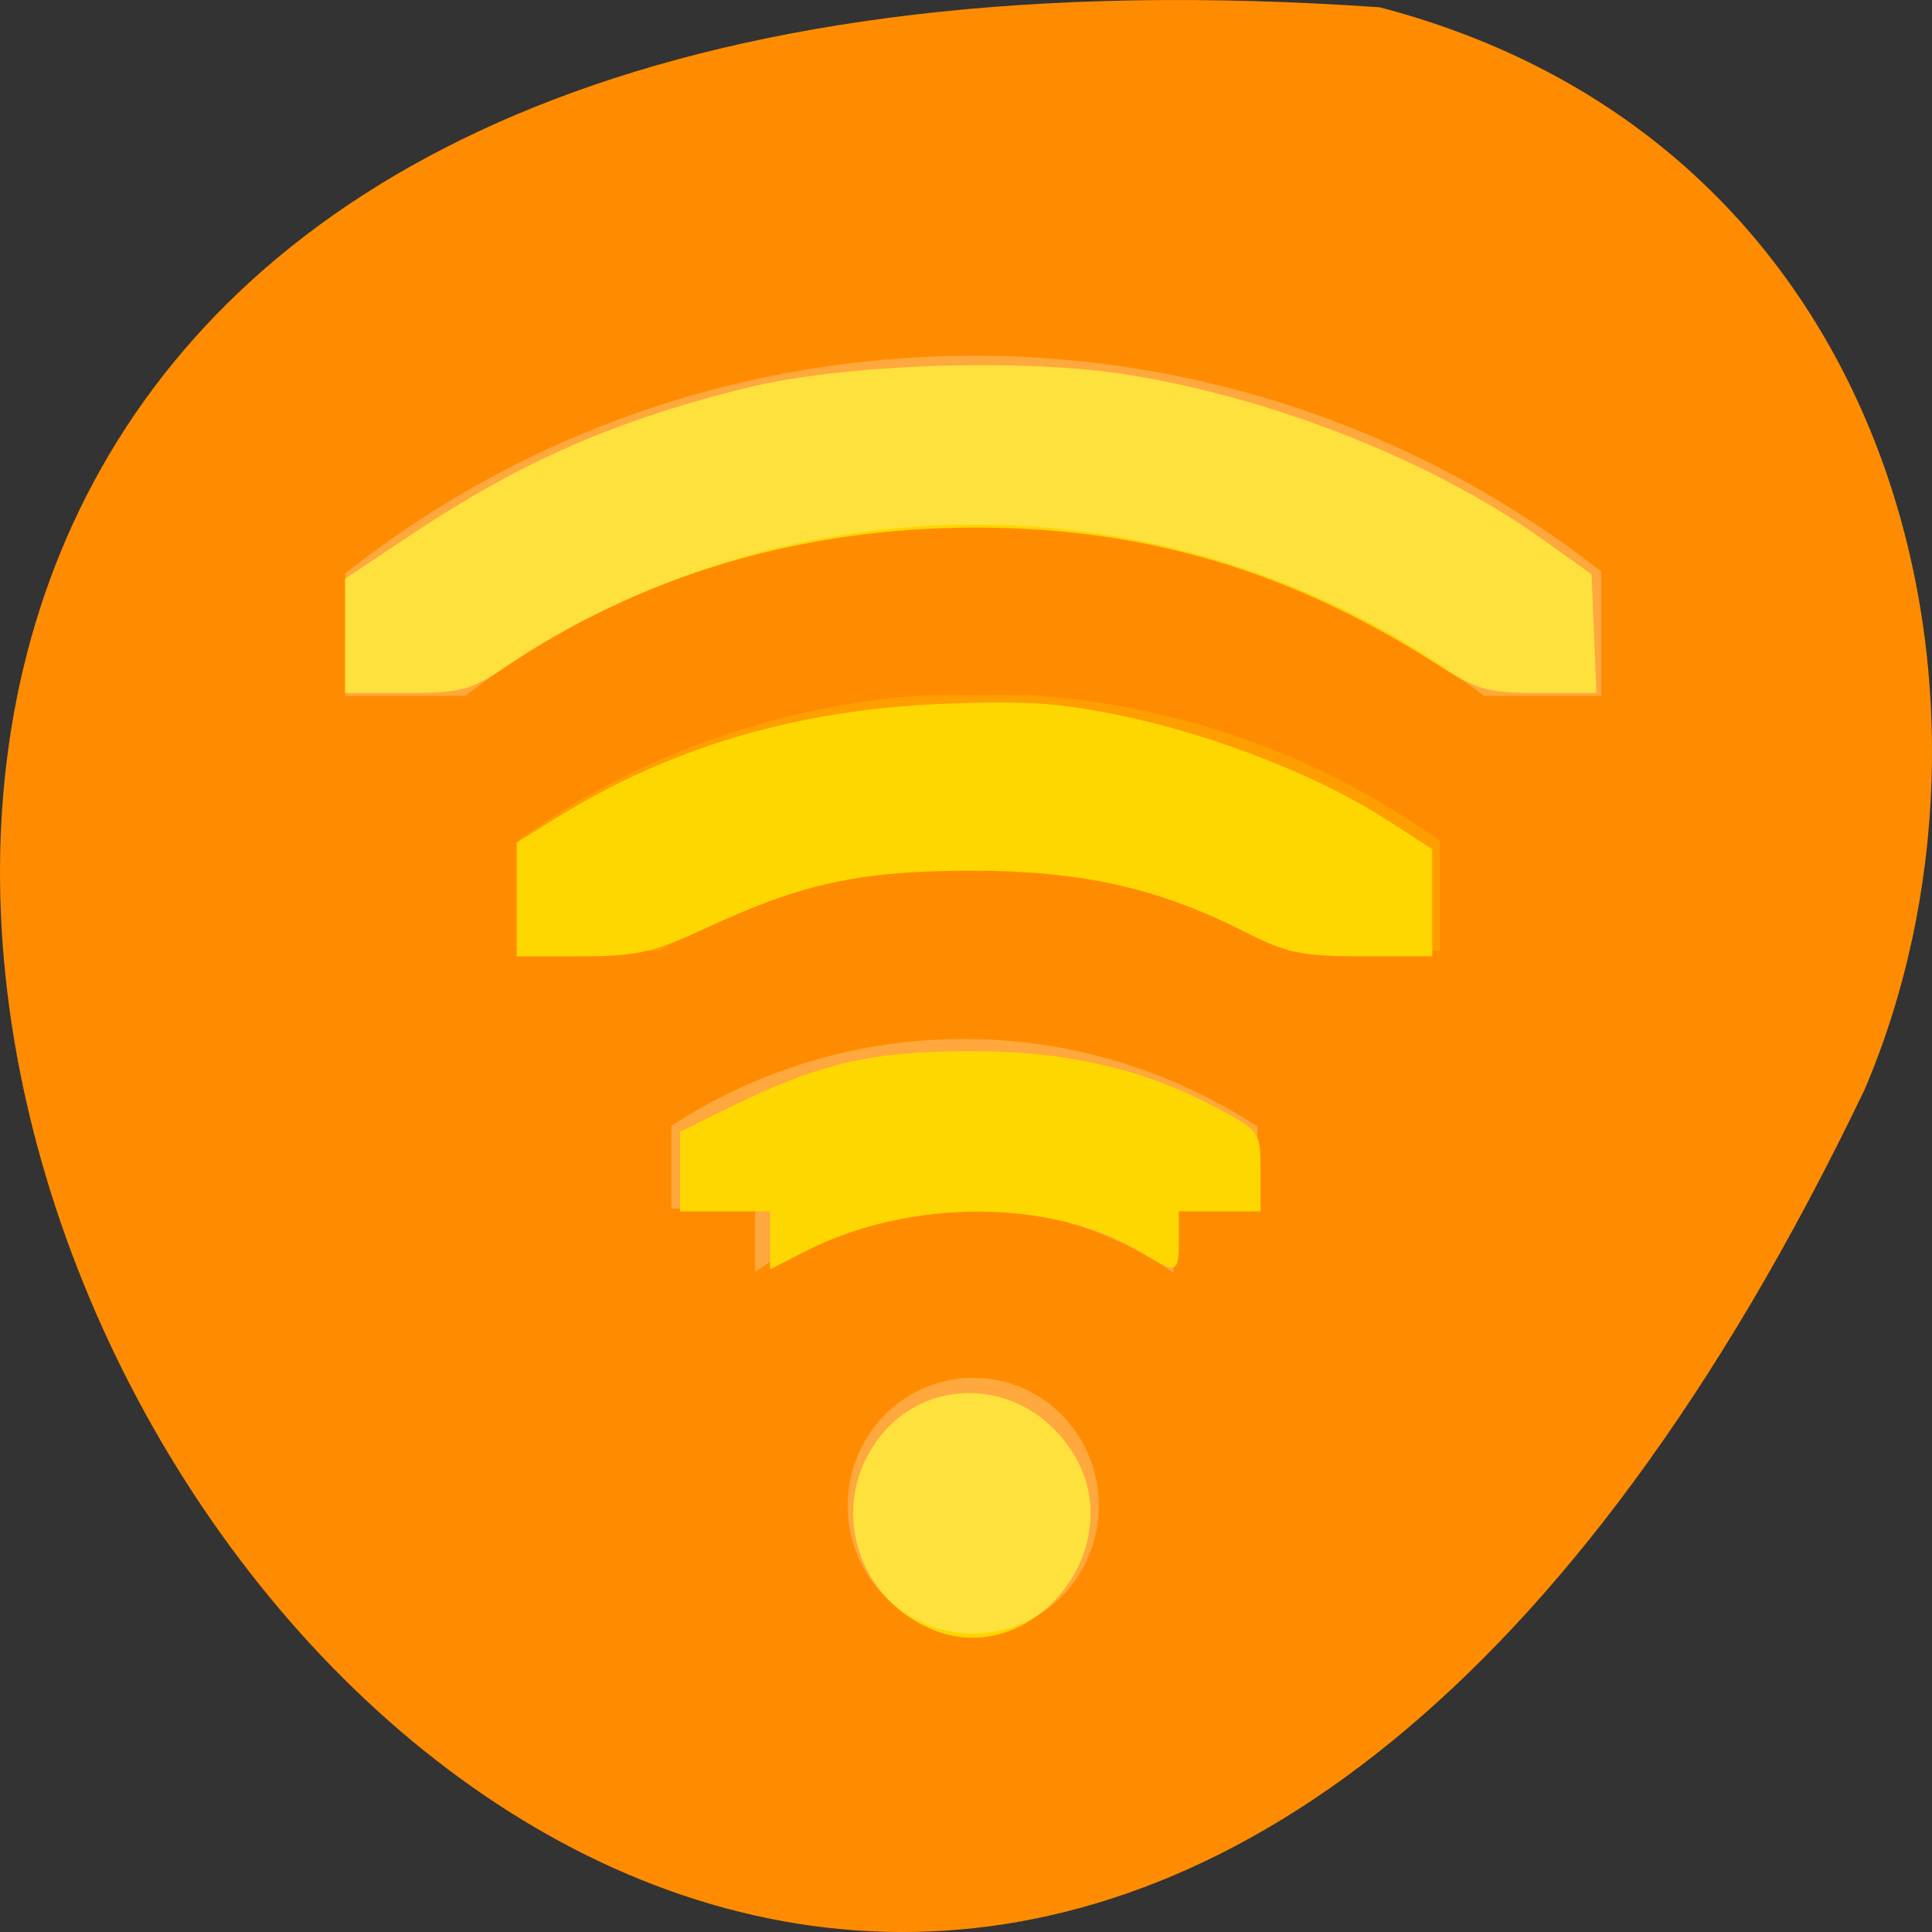 <svg xmlns="http://www.w3.org/2000/svg" viewBox="0 0 256 256"><rect x="0" y="0" width="256" height="256" fill="#333333" stroke="none"/><defs><clipPath id="0"><path d="M 27.375,221.875 H28.5 V226 H27.375 z"/></clipPath><clipPath id="1"><path transform="matrix(0 -1 1 0 0 0)" d="m -202 21 h 4 v 15 h -4 z"/></clipPath><clipPath id="2"><path d="m 27.545 222.49 v -0.58 h 1.739 v 4.057 h -1.739 v -0.58 h -0.58 v -2.898 h 0.58 z"/></clipPath></defs><g transform="translate(0 -796.36)"><path d="m 182.83 797.33 c -368.15 -25.644 -92.2 469.58 64.2 143.49 21.558 -50.25 5.804 -125.18 -64.2 -143.49 z" style="fill:#ff8c00;color:#000"/><g transform="matrix(11.095 0 0 11.295 1.369 877.27)" style="fill:#fff"><g style="color:#000"><path transform="matrix(0 -1.725 1.725 0 -374.9 54.53)" d="m 27.13 221.09 a 0.58 0.58 0 0 0 -0.344 1 c 1.023 1.023 1.023 2.664 0 3.688 a 0.58 0.58 0 1 0 0.813 0.813 c 1.466 -1.466 1.466 -3.846 0 -5.313 a 0.58 0.58 0 0 0 -0.469 -0.188 z" style="clip-path:url(#2);opacity:0.24"/><g style="fill:#ffd700"><path transform="matrix(0 -2.667 2.667 0 -585.67 77)" d="m 27.06 221.31 a 0.375 0.375 0 0 0 -0.125 0.625 c 1.101 1.101 1.101 2.899 0 4 a 0.376 0.376 0 1 0 0.531 0.531 c 1.388 -1.388 1.388 -3.674 0 -5.063 a 0.375 0.375 0 0 0 -0.406 -0.094 z" style="clip-path:url(#0);opacity:0.24"/><g transform="matrix(0.09 0 0 0.089 -0.123 -7.163)"><path d="m 45.776 83.81 v -7.524 l 8.949 -5.914 c 14.415 -9.527 26.831 -14.927 44.2 -19.226 12.94 -3.202 37.09 -4 51.15 -1.694 19.418 3.186 40.17 11.404 54.61 21.63 l 6.508 4.608 l 0.319 7.823 l 0.319 7.823 h -7.62 c -6.794 0 -8.239 -0.395 -13.336 -3.65 -19.422 -12.402 -39.01 -18.18 -61.56 -18.15 -23.1 0.029 -44.55 6.387 -62.57 18.55 -4.279 2.888 -5.714 3.249 -12.896 3.249 h -8.08 v -7.524 z"/><path d="m 68.56 118.55 v -7.5 l 5.258 -3.235 c 15.191 -9.347 31.784 -14.228 51.15 -15.04 10.977 -0.463 15.546 -0.159 23.993 1.594 12.165 2.525 26.03 7.923 34.859 13.57 l 6.232 3.987 v 7.06 v 7.06 h -9.251 c -8.116 0 -10.04 -0.398 -15.675 -3.243 -11.472 -5.791 -21.747 -8.06 -36.36 -8.04 -14.717 0.022 -22.298 1.659 -35.14 7.584 -6.969 3.216 -9.132 3.7 -16.542 3.7 h -8.525 v -7.5 z"/><path d="m 102.18 163.49 v -3.819 h -5.966 h -5.966 v -5.251 v -5.251 l 6.84 -3.335 c 11.687 -5.698 18.509 -7.268 31.668 -7.285 13.04 -0.017 23.283 2.387 33.36 7.834 5.05 2.733 5.153 2.887 5.153 8.04 v 5.251 h -5.424 h -5.424 v 3.797 c 0 4.403 -0.237 4.489 -4.753 1.731 -11.903 -7.271 -30.95 -7.345 -45 -0.176 l -4.482 2.286 v -3.819 z"/><path d="m 123.88 214.86 c -9.163 -3.654 -13.266 -14.03 -8.948 -22.624 5.725 -11.394 21.15 -11.509 27.749 -0.207 7.148 12.239 -5.832 28 -18.801 22.831 z"/></g></g></g><path d="m 13 10.5 a 1.5 1.5 0 0 1 -3 0 1.5 1.5 0 1 1 3 0 z" style="fill:#fff;opacity:0.24"/><path transform="translate(-17 -201)" d="m 28.548 198.01 c -3.133 -0.008 -6.266 1.153 -8.656 3.531 a 1.01 1.01 0 1 0 1.406 1.438 c 4.01 -3.994 10.474 -3.984 14.469 0.031 0.059 0.059 0.13 0.127 0.188 0.188 a 1 1 0 1 0 1.438 -1.375 c -0.069 -0.073 -0.117 -0.148 -0.188 -0.219 -2.378 -2.391 -5.523 -3.586 -8.656 -3.594 z" style="clip-path:url(#1);opacity:0.24;color:#000"/></g></g></svg>